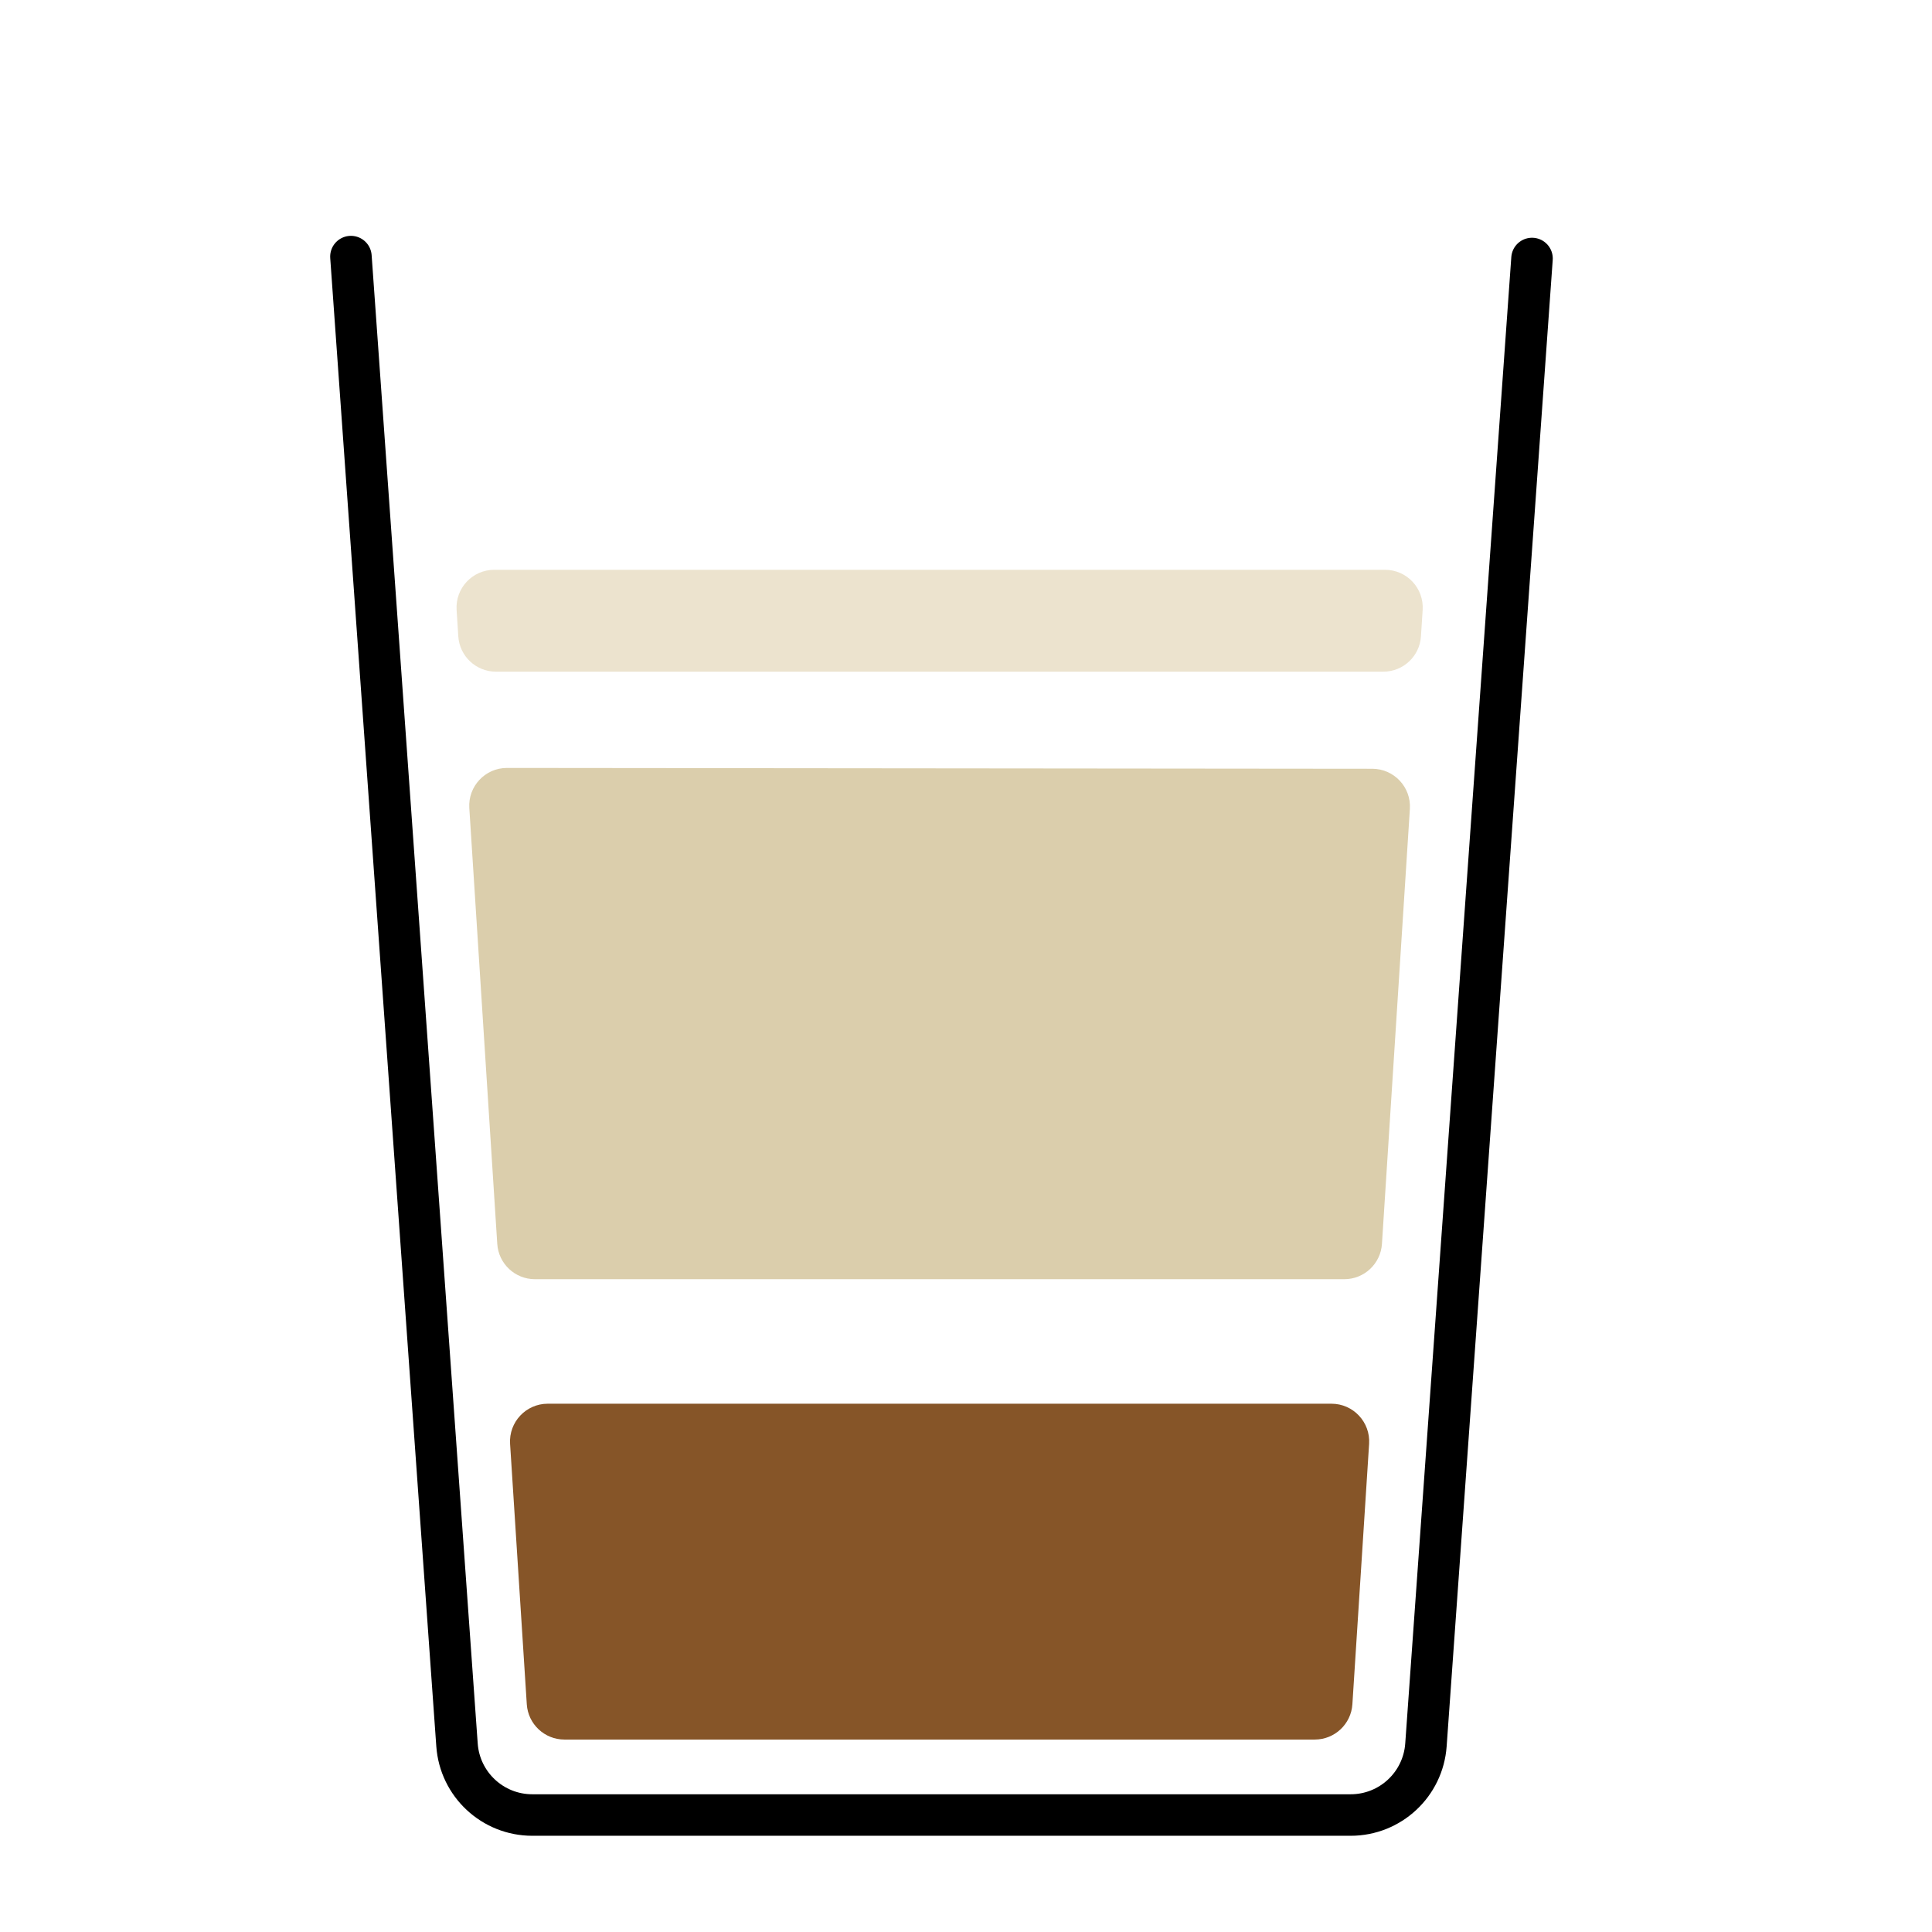 <svg width="512" height="512" viewBox="0 0 512 512" fill="none" xmlns="http://www.w3.org/2000/svg">
<path d="M93 68L121.112 462.422C121.858 472.889 130.567 481 141.061 481H357.941C368.434 481 377.143 472.89 377.89 462.424L406 68.505" stroke="black" stroke-width="11" stroke-linecap="round"/>
<path d="M348.418 461H149.583C144.309 461 139.941 456.904 139.604 451.64L135.178 382.64C134.809 376.877 139.383 372 145.158 372H352.848C358.623 372 363.198 376.878 362.828 382.641L358.397 451.641C358.059 456.904 353.692 461 348.418 461Z" fill="#865528"/>
<path d="M356.251 339H141.759C136.485 339 132.117 334.904 131.779 329.64L124.373 214.15C124.003 208.384 128.583 203.505 134.362 203.51L363.662 203.73C369.434 203.736 374.002 208.612 373.632 214.371L366.231 329.641C365.893 334.904 361.525 339 356.251 339Z" fill="#DBCEAC"/>
<path d="M366.589 178H131.434C126.159 178 121.792 173.904 121.454 168.64L121.005 161.64C120.636 155.877 125.21 151 130.985 151H367.039C372.814 151 377.388 155.878 377.018 161.641L376.569 168.641C376.231 173.904 371.863 178 366.589 178Z" fill="#ECE3CE"/>
</svg>
